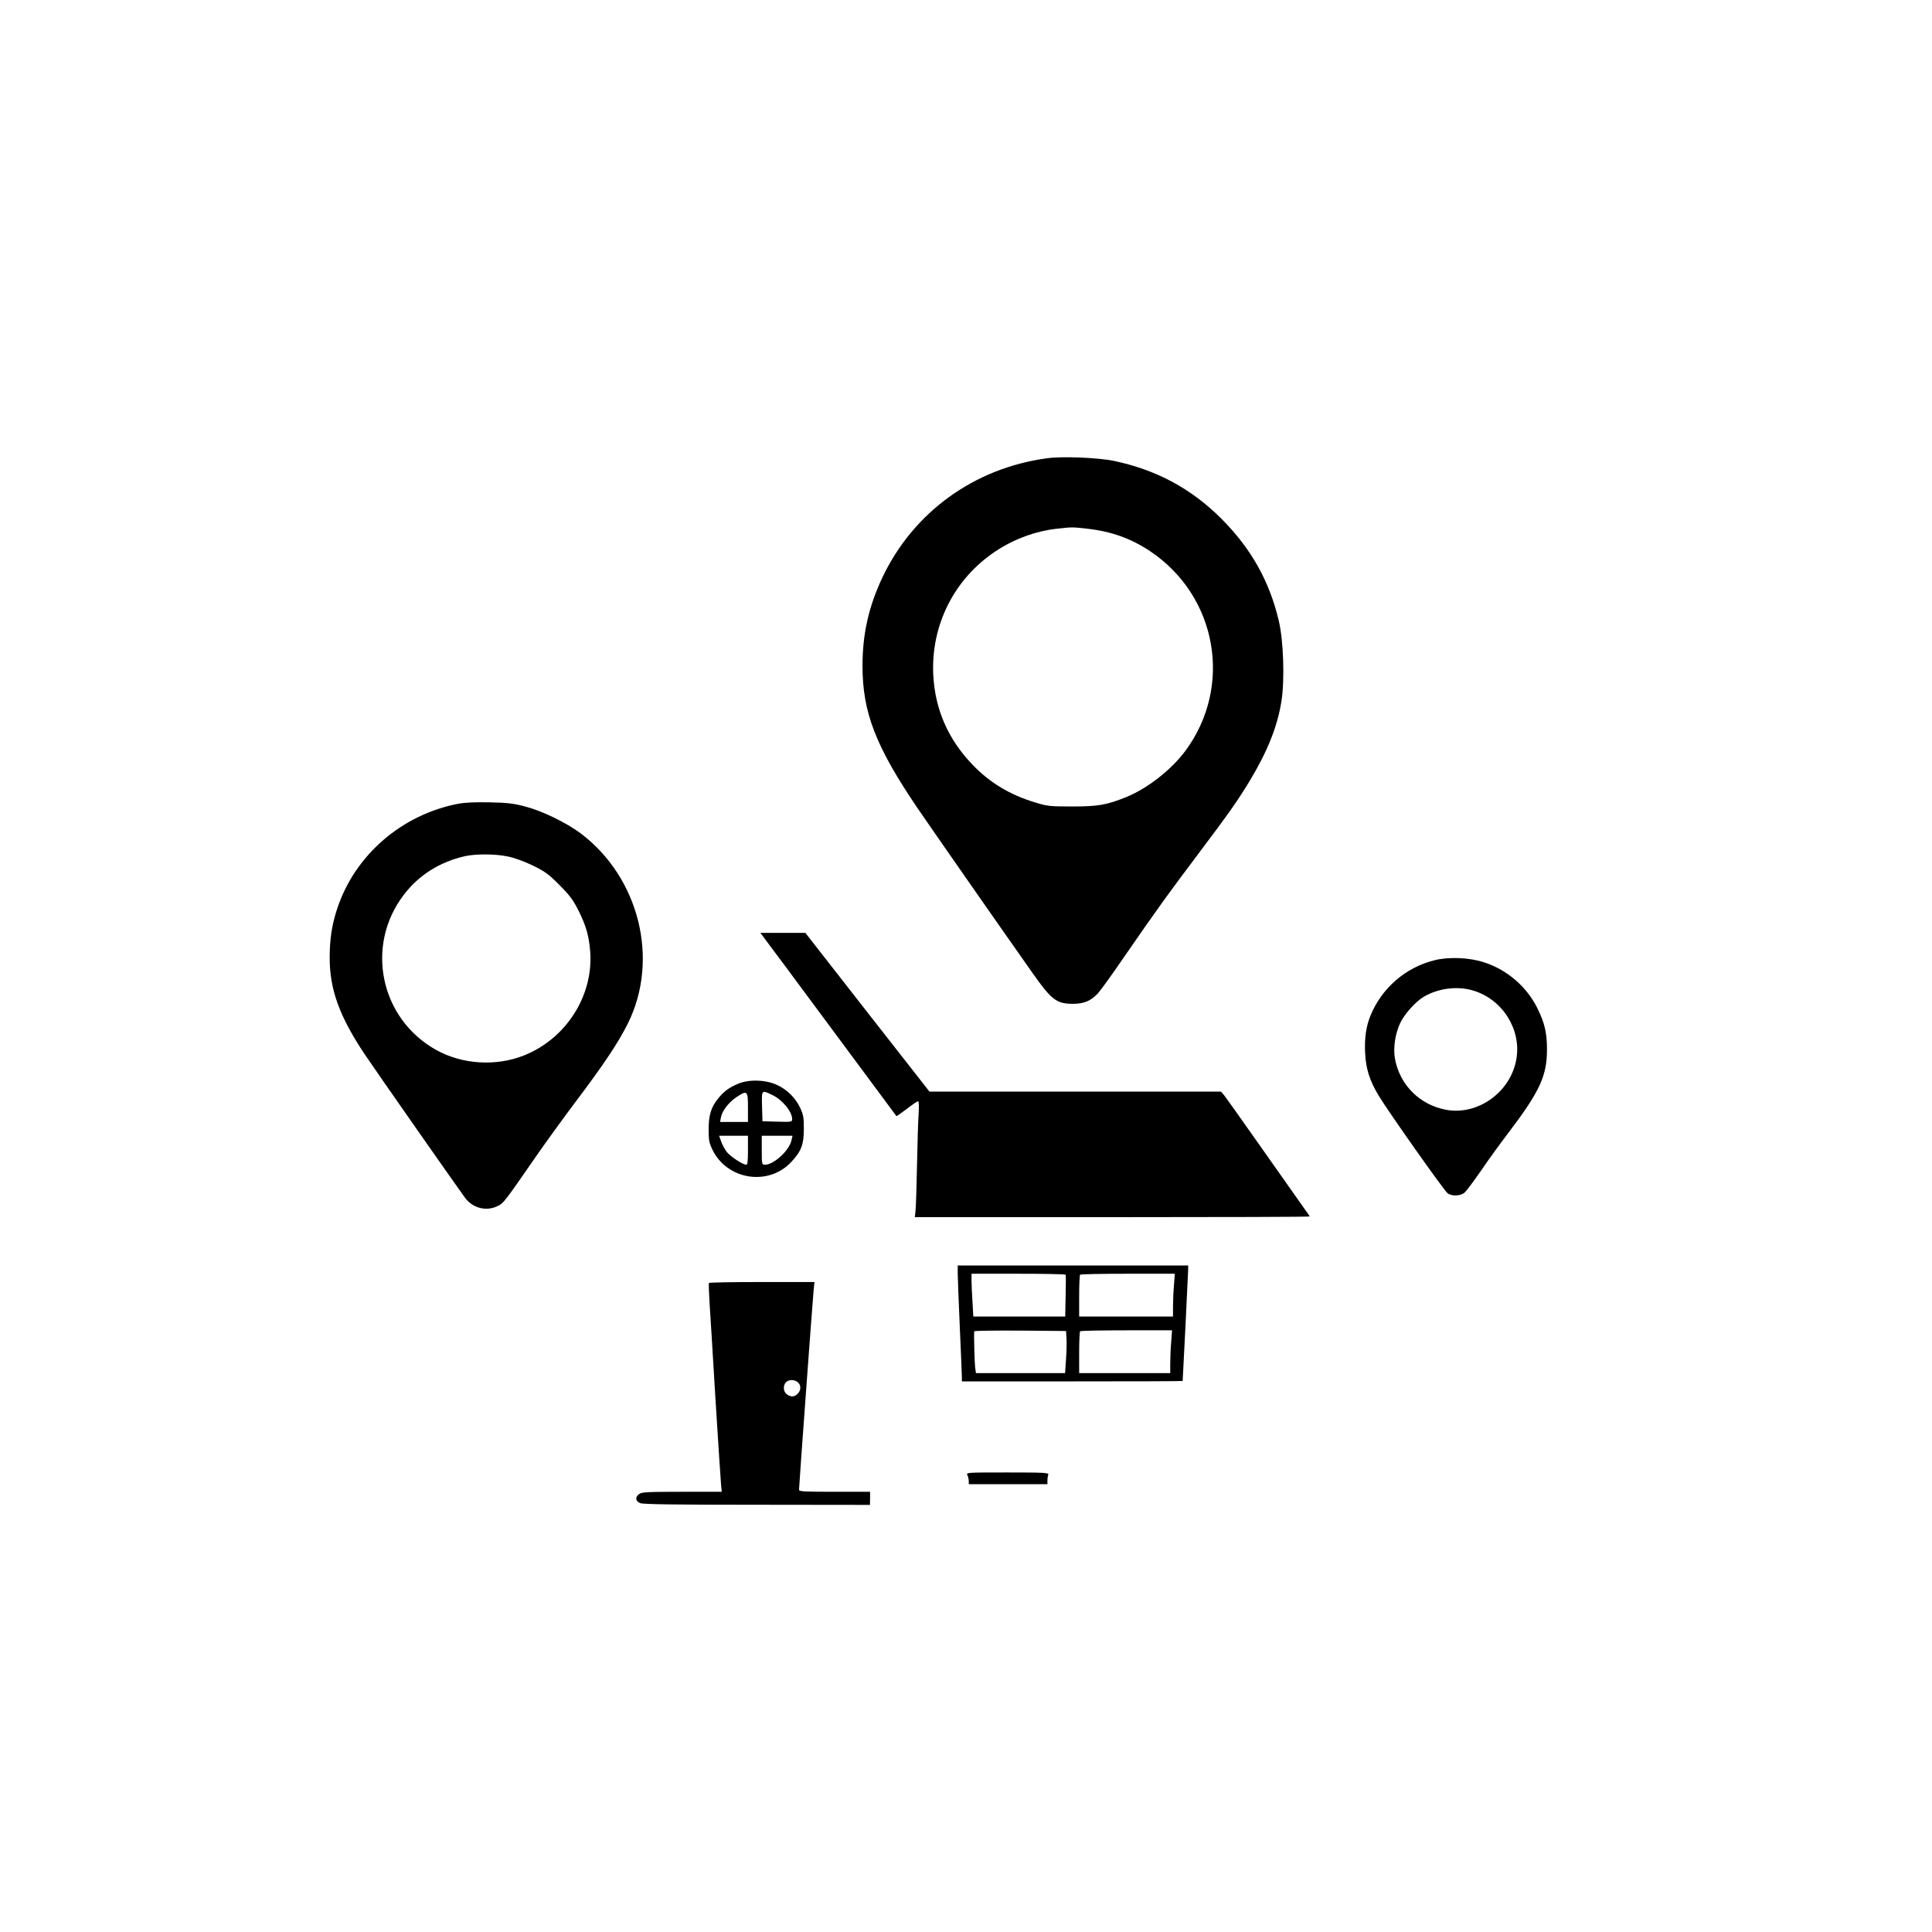 <?xml version="1.0" standalone="no"?>
<!DOCTYPE svg PUBLIC "-//W3C//DTD SVG 20010904//EN"
 "http://www.w3.org/TR/2001/REC-SVG-20010904/DTD/svg10.dtd">
<svg version="1.0" xmlns="http://www.w3.org/2000/svg"
 width="1400pt" height="1400pt" viewBox="0 0 1400 1400"
 preserveAspectRatio="xMidYMid meet">

<g transform="translate(0,1400) scale(0.1,-0.1)"
fill="#000000" stroke="none">
<path d="M7585 10679 c-527 -72 -967 -391 -1191 -864 -99 -210 -144 -409 -144
-640 0 -337 95 -583 398 -1030 101 -148 581 -837 830 -1190 141 -201 178 -229
297 -229 80 0 130 21 181 76 17 18 98 130 179 248 249 361 331 474 550 765
223 296 279 376 370 525 129 214 202 395 231 580 24 154 15 435 -19 580 -68
289 -200 524 -416 741 -218 218 -470 354 -778 419 -114 24 -377 35 -488 19z
m292 -510 c174 -19 319 -71 457 -163 487 -326 602 -980 255 -1448 -103 -138
-275 -272 -428 -334 -141 -57 -203 -68 -391 -68 -161 0 -182 2 -265 28 -187
56 -333 144 -460 277 -175 183 -269 399 -282 645 -19 361 150 699 451 899 134
89 288 146 446 164 107 12 111 12 217 0z"/>
<path d="M3322 8176 c-409 -78 -748 -370 -877 -756 -40 -119 -56 -224 -56
-360 0 -231 71 -426 254 -700 80 -120 697 -1001 730 -1044 57 -72 152 -95 232
-56 45 22 45 22 286 370 63 91 190 266 283 390 201 266 308 427 376 564 230
463 82 1057 -342 1377 -105 78 -277 162 -403 195 -83 22 -127 27 -255 30 -104
2 -179 -1 -228 -10z m356 -382 c47 -9 118 -35 181 -65 90 -44 115 -62 195
-142 76 -77 99 -108 139 -187 55 -111 75 -183 84 -297 23 -318 -173 -627 -477
-750 -204 -82 -450 -67 -640 39 -406 227 -516 756 -233 1125 108 142 261 238
443 279 78 17 218 17 308 -2z"/>
<path d="M5698 6988 c176 -238 793 -1069 798 -1076 1 -2 34 22 74 52 40 31 77
56 82 56 7 0 8 -30 5 -87 -4 -49 -9 -218 -12 -378 -3 -159 -8 -309 -11 -332
l-5 -43 1430 0 c787 0 1431 2 1431 5 0 3 -17 29 -39 58 -21 29 -156 221 -301
427 -145 206 -272 385 -283 398 l-20 22 -1056 0 -1056 0 -450 575 -449 575
-163 0 -163 0 188 -252z"/>
<path d="M10392 7041 c-206 -52 -377 -199 -459 -396 -33 -78 -46 -164 -41
-272 5 -117 33 -205 100 -315 74 -122 475 -689 498 -705 34 -24 96 -20 125 7
14 13 68 86 122 164 53 78 139 196 191 264 230 303 282 415 282 607 0 122 -17
193 -71 302 -77 154 -219 276 -383 329 -109 36 -259 42 -364 15z m287 -220
c209 -65 344 -278 310 -491 -38 -238 -273 -412 -504 -373 -195 34 -342 179
-377 373 -13 78 2 179 38 256 31 66 112 156 171 191 107 63 247 80 362 44z"/>
<path d="M5349 6147 c-68 -29 -103 -55 -146 -108 -51 -64 -68 -121 -68 -224 0
-78 4 -97 28 -147 107 -219 406 -265 571 -88 72 77 91 126 91 240 0 82 -4 103
-26 151 -34 73 -96 134 -168 167 -81 38 -203 42 -282 9z m246 -81 c73 -34 145
-121 145 -174 0 -22 -1 -23 -107 -20 l-108 3 -3 108 c-3 121 -4 120 73 83z
m-175 -91 l0 -105 -101 0 -101 0 6 33 c9 47 55 107 110 145 81 54 86 50 86
-73z m0 -310 c0 -77 -3 -105 -12 -105 -26 0 -117 61 -142 93 -14 18 -32 52
-40 75 l-15 42 104 0 105 0 0 -105z m316 75 c-14 -75 -128 -180 -193 -180 -22
0 -23 3 -23 105 l0 105 111 0 112 0 -7 -30z"/>
<path d="M6940 4773 c0 -32 7 -206 15 -388 8 -181 15 -345 15 -362 l0 -33 800
0 c440 0 800 1 800 3 2 19 40 790 40 810 l0 27 -835 0 -835 0 0 -57z m782 -10
c2 -5 2 -74 0 -155 l-3 -148 -333 0 -333 0 -6 107 c-4 58 -7 128 -7 155 l0 48
339 0 c187 0 341 -3 343 -7z m785 -75 c-4 -46 -7 -116 -7 -155 l0 -73 -340 0
-340 0 0 148 c0 82 3 152 7 155 3 4 159 7 346 7 l340 0 -6 -82z m-779 -383 c2
-27 1 -96 -3 -152 l-7 -103 -323 0 -323 0 -6 43 c-4 33 -9 224 -7 260 1 4 151
6 334 5 l332 -3 3 -50z m759 -27 c-4 -46 -7 -116 -7 -155 l0 -73 -330 0 -330
0 0 148 c0 82 3 152 7 155 3 4 155 7 336 7 l330 0 -6 -82z"/>
<path d="M5137 4703 c-2 -5 0 -64 4 -133 5 -69 24 -384 43 -700 20 -316 38
-599 41 -627 l5 -53 -288 0 c-244 0 -291 -2 -310 -16 -31 -21 -28 -52 6 -66
20 -9 247 -12 847 -12 l819 -1 1 47 0 48 -257 0 c-217 0 -258 2 -258 14 0 27
100 1391 106 1449 l6 57 -380 0 c-210 0 -383 -3 -385 -7z m645 -720 c24 -21
23 -58 -2 -83 -24 -24 -48 -25 -78 -4 -26 18 -30 65 -6 88 20 21 63 20 86 -1z"/>
<path d="M7010 3311 c5 -11 10 -30 10 -43 l0 -23 285 0 285 0 0 27 c0 14 3 33
6 42 6 14 -25 16 -295 16 -295 0 -301 0 -291 -19z"/>
</g>
</svg>
